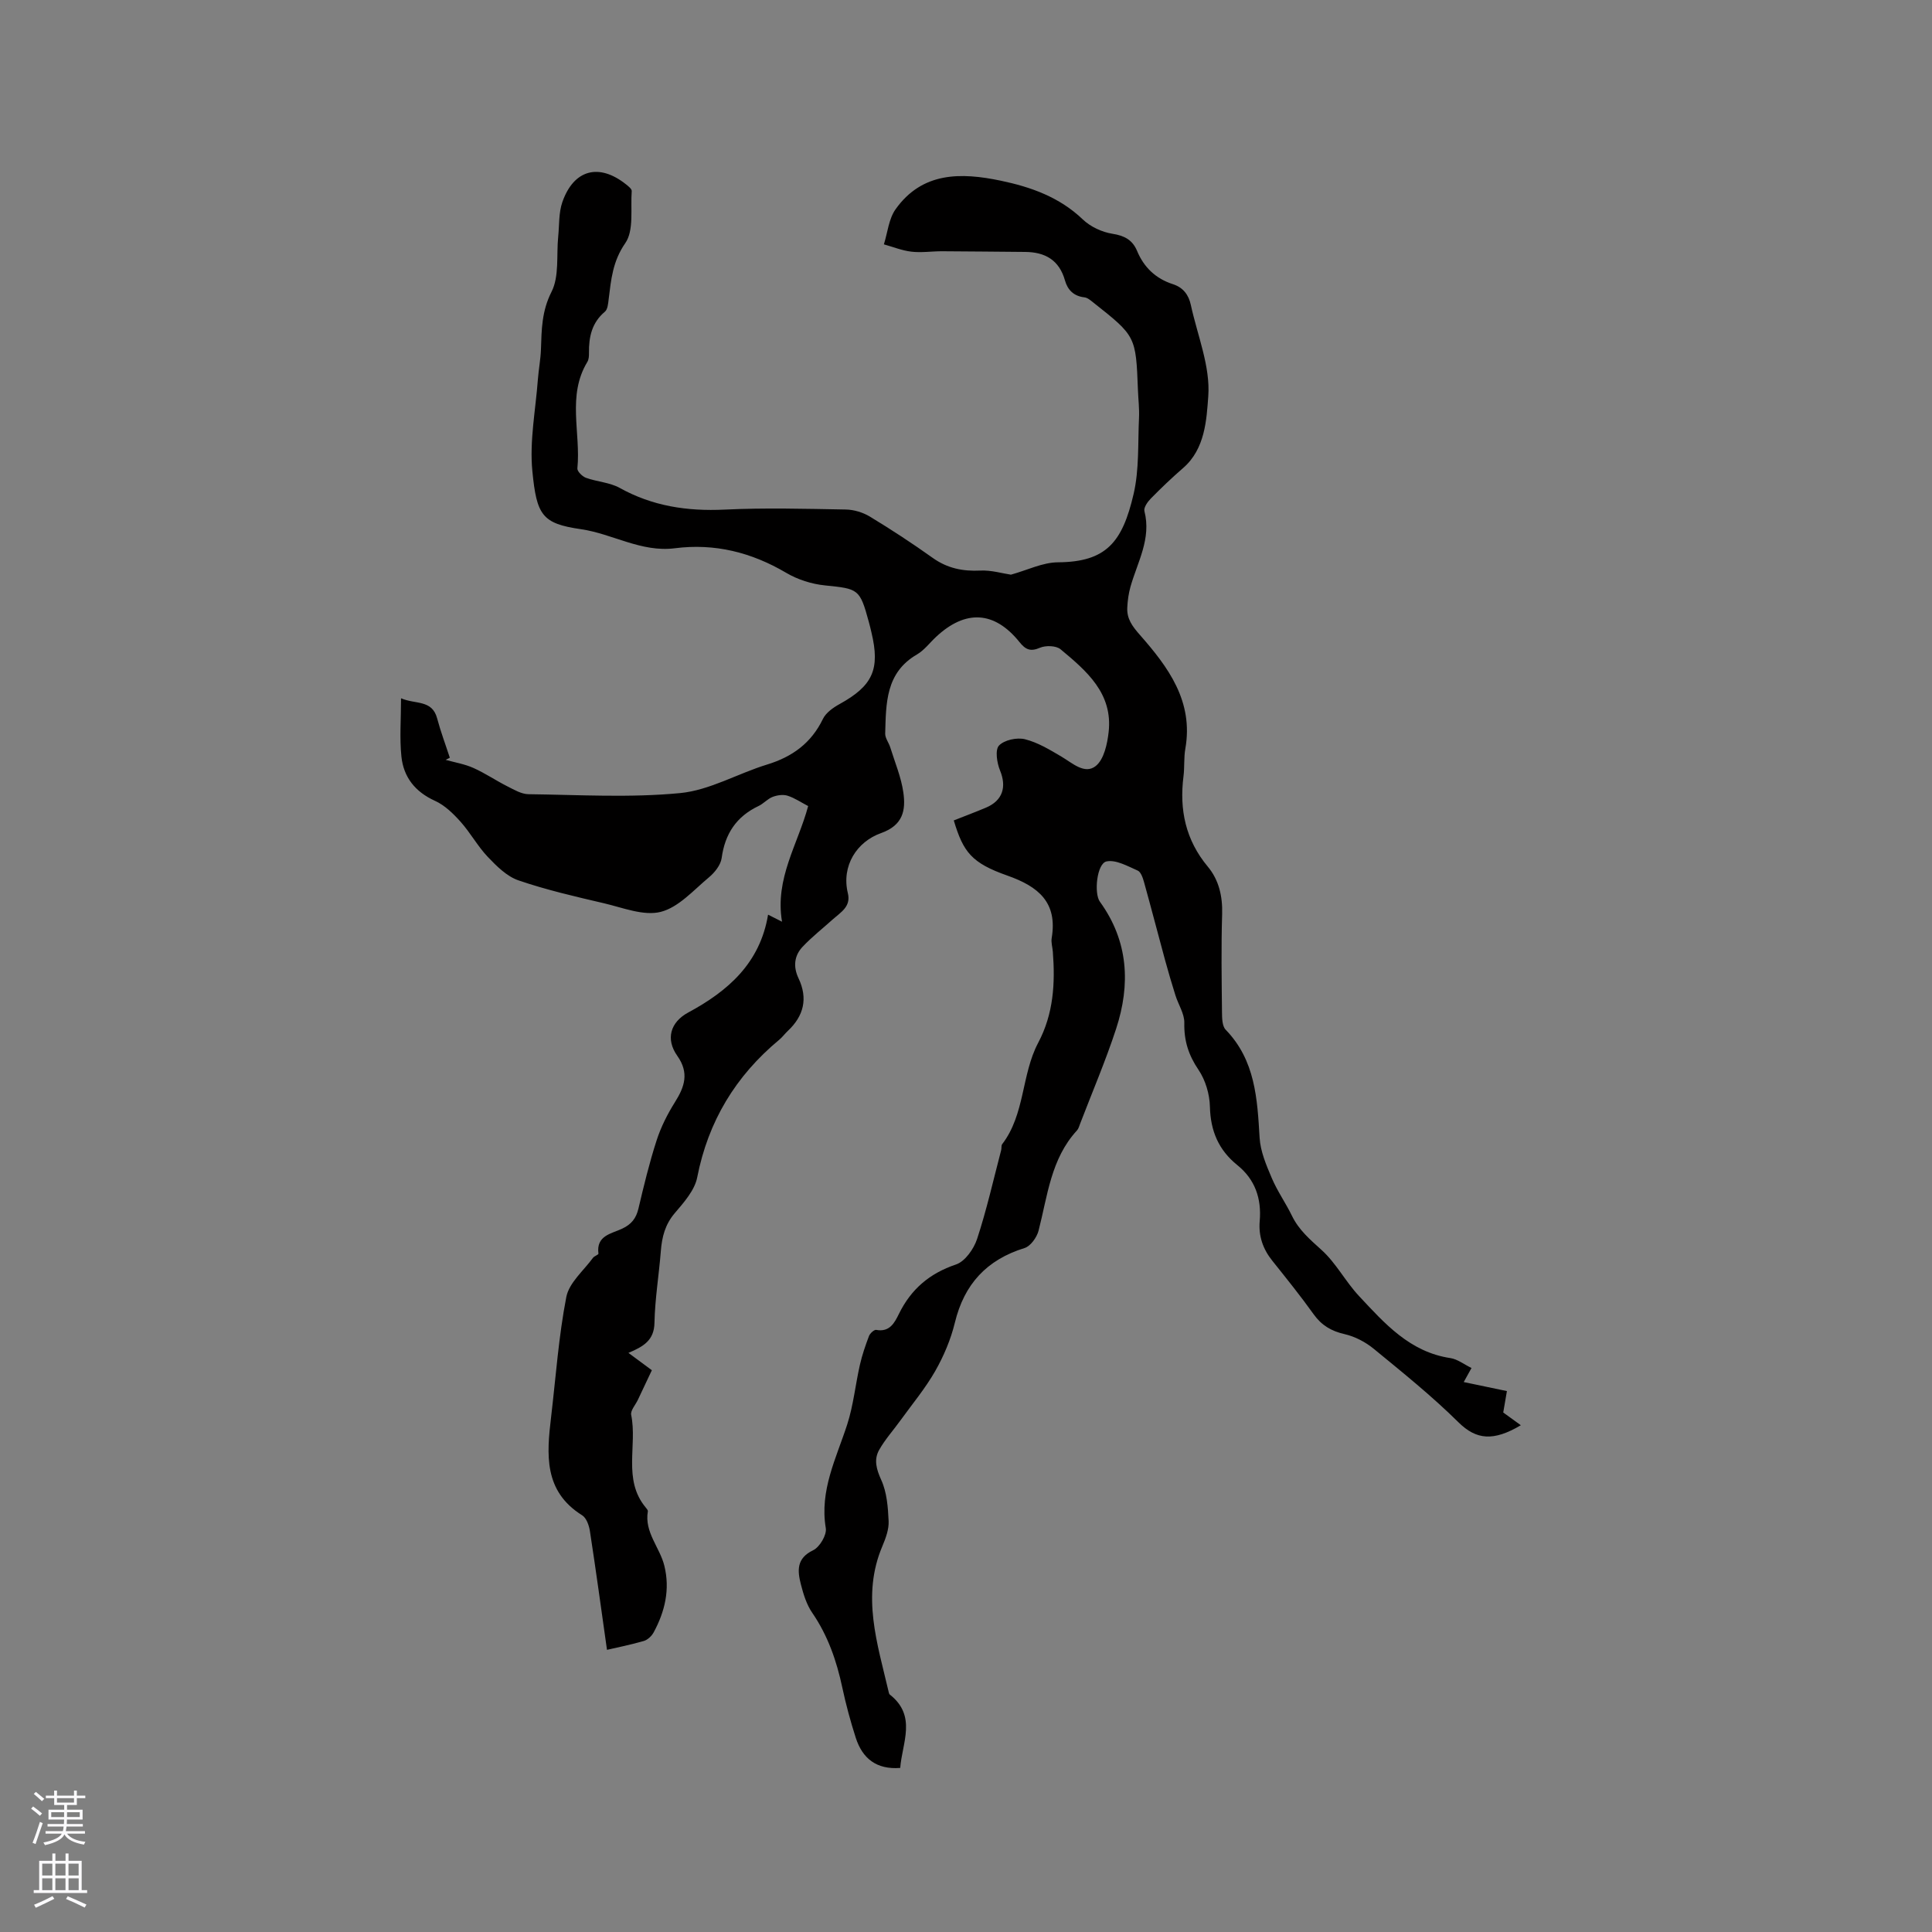 <svg enable-background="new 0 0 400 400" viewBox="0 0 400 400" xmlns="http://www.w3.org/2000/svg"><rect x="0" y="0" width="400" height="400" fill="#808080" stroke="none"/><path d="m197.47 169.86c2.33-.92 4.51-1.74 6.65-2.64 3.49-1.47 4.33-4.3 2.92-7.72-.64-1.56-1.05-4.25-.21-5.14 1.1-1.16 3.71-1.72 5.37-1.31 2.66.66 5.15 2.18 7.56 3.6 2.29 1.35 4.83 3.77 7.12 1.93 1.69-1.37 2.37-4.54 2.65-7 .91-8.04-4.59-12.69-9.96-17.16-.92-.76-3.07-.82-4.26-.31-1.99.86-3 .37-4.24-1.18-5.19-6.45-11.18-6.77-17.27-1.07-1.32 1.23-2.45 2.77-3.97 3.65-6.5 3.78-6.38 10.14-6.56 16.36-.03.94.75 1.89 1.05 2.87.96 3.1 2.26 6.16 2.71 9.34.52 3.66-.05 6.78-4.61 8.4-5.05 1.79-8.25 6.81-6.88 12.45.68 2.77-1.46 3.93-3.08 5.38-2.11 1.9-4.36 3.66-6.3 5.72-1.74 1.84-1.96 4.14-.84 6.5 1.99 4.19 1.1 7.81-2.23 10.93-.62.58-1.12 1.29-1.77 1.82-9.02 7.49-14.7 16.87-16.97 28.48-.52 2.68-2.76 5.19-4.65 7.41-2 2.35-2.65 4.92-2.88 7.83-.39 4.97-1.22 9.91-1.32 14.88-.07 3.61-2.25 4.9-5.39 6.22 1.7 1.25 3.1 2.29 4.85 3.59-.95 2-1.92 4.06-2.89 6.12-.49 1.05-1.57 2.22-1.39 3.13 1.3 6.34-1.79 13.38 2.99 19.15.2.24.5.58.46.82-.75 4.34 2.49 7.46 3.42 11.28 1.2 4.88.12 9.46-2.22 13.78-.41.76-1.25 1.55-2.05 1.78-2.72.79-5.5 1.34-7.61 1.83-1.18-8.35-2.29-16.49-3.54-24.61-.18-1.16-.72-2.7-1.61-3.25-7.99-5-7.34-12.61-6.42-20.35.98-8.3 1.56-16.67 3.15-24.85.58-2.95 3.58-5.44 5.52-8.1.28-.38 1.16-.64 1.13-.87-.5-3.76 2.7-4.12 4.9-5.16 1.92-.9 2.9-2.13 3.38-4.16 1.12-4.74 2.26-9.48 3.76-14.11.89-2.77 2.25-5.46 3.8-7.93 2.02-3.21 2.98-6.07.48-9.6-2.44-3.45-1.45-6.95 2.27-8.96 8.25-4.45 14.87-10.22 16.53-20.26 1.11.56 1.71.86 2.89 1.46-1.52-8.95 3.29-16.03 5.41-23.94-1.46-.76-2.79-1.68-4.27-2.15-.93-.29-2.15-.11-3.09.25-1.06.41-1.88 1.4-2.92 1.89-4.59 2.18-6.95 5.76-7.63 10.78-.2 1.44-1.45 3-2.64 3.99-3.17 2.64-6.27 6.2-9.96 7.14-3.54.9-7.84-.86-11.73-1.77-5.96-1.39-11.96-2.77-17.74-4.75-2.4-.82-4.52-2.94-6.35-4.86-2.1-2.21-3.6-5-5.64-7.28-1.51-1.69-3.28-3.42-5.3-4.33-4.1-1.86-6.49-4.89-6.94-9.15-.4-3.82-.08-7.71-.08-12.08 2.97 1.3 6.44.23 7.48 4.18.73 2.75 1.74 5.42 2.62 8.13-.29.15-.57.3-.86.44 1.93.54 3.95.87 5.75 1.68 2.44 1.09 4.67 2.62 7.06 3.82 1.37.69 2.87 1.59 4.33 1.61 10.47.13 21.02.77 31.4-.23 6.13-.59 11.95-4.06 18.01-5.91 5.23-1.6 9.14-4.44 11.56-9.45.62-1.28 2.11-2.33 3.43-3.06 6.88-3.79 8.45-7.2 6.61-14.86-.17-.72-.34-1.44-.54-2.16-1.87-6.86-2.13-6.85-9.1-7.56-2.74-.28-5.63-1.2-8-2.6-7.19-4.24-14.8-6.15-23.06-5.09-6.97.89-12.9-3-19.46-3.95-8.04-1.16-9.15-2.9-10.04-12.02-.61-6.22.67-12.63 1.14-18.96.16-2.1.57-4.18.64-6.28.13-4.08.16-7.9 2.19-11.89 1.63-3.21.99-7.58 1.38-11.43.24-2.39.09-4.93.86-7.14 2.36-6.76 7.59-8.12 13.17-3.68.48.38 1.22.96 1.19 1.39-.27 3.67.5 8.16-1.34 10.8-2.61 3.76-2.93 7.54-3.43 11.58-.11.9-.2 2.11-.78 2.6-2.72 2.28-3.34 5.24-3.3 8.53.01.63-.03 1.36-.33 1.86-4.26 7.01-1.33 14.71-2.07 22.06-.06.6 1.02 1.67 1.79 1.95 2.28.82 4.89.94 6.96 2.08 6.81 3.79 13.98 4.86 21.69 4.5 8.36-.4 16.75-.17 25.13-.02 1.68.03 3.54.59 4.98 1.46 4.44 2.69 8.79 5.54 13.01 8.55 3.03 2.16 6.22 2.81 9.87 2.63 2.28-.11 4.6.6 6.33.85 3.43-.95 6.57-2.54 9.73-2.56 10.02-.07 13.35-4.16 15.67-14.14 1.18-5.08.87-10.51 1.12-15.78.09-1.9-.15-3.81-.22-5.72-.43-11.16-.42-11.17-9.21-18.12-.57-.45-1.22-1.03-1.88-1.1-2.21-.25-3.47-1.54-4.02-3.5-1.19-4.22-4.11-5.87-8.25-5.9-5.72-.04-11.44-.12-17.16-.14-2.12-.01-4.26.33-6.35.09-1.94-.22-3.83-.99-5.73-1.52.77-2.44 1-5.26 2.41-7.25 5.53-7.8 13.58-7.65 21.79-5.93 6.26 1.31 12.17 3.41 16.99 8.03 1.58 1.51 3.97 2.62 6.13 2.96 2.5.39 4.15 1.28 5.1 3.55 1.42 3.42 3.88 5.74 7.4 6.88 2.15.69 3.28 2.22 3.73 4.31 1.37 6.31 4.06 12.72 3.61 18.9-.36 4.85-.64 10.9-5.2 14.85-2.32 2.01-4.55 4.14-6.7 6.33-.67.68-1.51 1.88-1.32 2.6 1.47 5.72-1.44 10.54-2.89 15.67-.39 1.39-.59 2.86-.66 4.31-.11 2.31 1.02 3.84 2.62 5.66 5.85 6.65 11.13 13.74 9.4 23.55-.33 1.87-.14 3.82-.38 5.71-.88 6.94.43 13.19 5.04 18.72 2.28 2.73 3.07 6.11 2.96 9.81-.21 6.78-.1 13.57-.03 20.36.01 1.22.04 2.84.77 3.59 6.13 6.33 6.54 14.28 7.02 22.38.17 2.82 1.38 5.65 2.51 8.31 1.15 2.72 2.9 5.18 4.19 7.84 1.43 2.94 3.74 4.9 6.12 7.06 3.01 2.71 4.96 6.55 7.76 9.54 5.31 5.68 10.52 11.6 18.93 12.85 1.45.22 2.78 1.28 4.36 2.05-.63 1.13-1.05 1.91-1.61 2.91 3.02.63 5.79 1.21 8.94 1.87-.3 1.73-.56 3.25-.76 4.43.92.67 2.28 1.65 3.64 2.64-5.66 3.36-9.21 3.04-12.9-.6-5.49-5.43-11.55-10.3-17.53-15.21-1.72-1.41-3.9-2.56-6.05-3.05-2.76-.63-4.76-1.81-6.41-4.11-2.71-3.79-5.64-7.43-8.55-11.07-1.95-2.43-2.89-5.12-2.62-8.24.4-4.64-.95-8.61-4.64-11.58-3.88-3.13-5.55-7.08-5.67-12.09-.06-2.59-.92-5.5-2.36-7.63-2.08-3.06-3.02-6.05-2.94-9.72.04-1.89-1.24-3.79-1.84-5.71-.75-2.39-1.46-4.79-2.12-7.2-1.47-5.4-2.87-10.81-4.37-16.2-.25-.89-.65-2.14-1.33-2.43-2.08-.91-4.51-2.3-6.45-1.89-2 .43-2.63 6.6-1.37 8.34 5.92 8.16 6.37 17.13 3.35 26.34-2.17 6.63-4.93 13.07-7.43 19.59-.19.49-.33 1.06-.67 1.43-5.41 5.88-6.08 13.53-7.95 20.76-.36 1.38-1.65 3.19-2.89 3.58-7.85 2.43-12.51 7.48-14.44 15.47-.84 3.46-2.29 6.88-4.05 9.98-2.06 3.61-4.77 6.86-7.22 10.25-1.46 2.03-3.17 3.92-4.39 6.08-1.15 2.03-.59 4.01.43 6.26 1.16 2.55 1.39 5.63 1.52 8.5.08 1.71-.61 3.56-1.3 5.2-4.36 10.27-1.02 20.17 1.3 30.13.05.2.1.46.24.58 5.66 4.43 2.56 9.98 2.16 15.19-4.92.38-7.82-1.96-9.2-6.23-1.1-3.42-2.04-6.9-2.79-10.41-1.18-5.55-2.99-10.77-6.24-15.5-1.16-1.69-1.81-3.82-2.33-5.84-.72-2.81-.98-5.41 2.54-7.09 1.35-.65 2.85-3.18 2.61-4.58-1.31-7.82 2.17-14.46 4.44-21.47 1.28-3.97 1.69-8.23 2.62-12.32.46-2.04 1.15-4.04 1.89-5.99.21-.55 1.07-1.33 1.48-1.26 2.8.52 3.81-1.48 4.72-3.33 2.51-5.1 6.31-8.36 11.8-10.21 1.88-.63 3.7-3.22 4.38-5.3 1.98-6.02 3.37-12.23 4.98-18.37.11-.41-.01-.95.21-1.24 4.76-6.21 3.96-14.4 7.46-21 3.18-6 3.53-12.31 3.03-18.82-.07-.95-.39-1.94-.24-2.84 1.24-7.39-2.72-10.67-9.15-12.94-7.45-2.62-9.15-4.87-11.12-11.43z" fill="#010000"/><g fill="#fbfafc"><path d="m6.44 374.46.42-.45c.65.47 1.27.95 1.85 1.44l-.45.49c-.65-.56-1.25-1.06-1.82-1.48m.93 7.33-.63-.26c.55-1.36 1.05-2.8 1.52-4.33.19.1.38.19.59.27-.46 1.29-.95 2.73-1.48 4.32m-.38-10.38.44-.42c.43.34 1.01.82 1.74 1.44l-.49.49c-.53-.51-1.09-1.01-1.69-1.51m2.5.35h1.72v-1.04h.59v1.04h3.52v-1.04h.59v1.04h1.75v.53h-1.75v1.42h-2.03v.97h3.22v2.03h-3.24c0 .35-.01.66-.03.93h3.32v.53h-3.37c-.03.27-.08.58-.15.94h3.96v.53h-3.71c.67.92 1.93 1.48 3.79 1.68-.13.24-.23.44-.29.59-2.13-.38-3.48-1.08-4.04-2.12-.43.97-1.77 1.72-4.03 2.23-.09-.19-.2-.37-.33-.55 2.1-.42 3.37-1.03 3.81-1.83h-3.36v-.53h3.58c.08-.29.13-.61.16-.94h-3.33v-.53h3.39c.02-.27.04-.58.04-.93h-3.23v-2.03h3.25v-.97h-2.07v-1.42h-1.73zm1.12 3.44v1h2.65c.01-.3.02-.44.01-.4v-.25-.35zm1.19-2h3.52v-.91h-3.52zm4.71 2h-2.63v.59c0 .15-.01.28-.01.4h2.64z"/><path d="m13.56 383.74h.63v1.52h2.72v6.07h1.13v.6h-11.06v-.6h1.13v-6.07h2.73v-1.52h.63v1.52h2.1v-1.52zm-2.69 8.83.38.56c-1.24.63-2.53 1.25-3.85 1.85-.1-.21-.21-.42-.34-.63 1.36-.55 2.63-1.15 3.81-1.78m-2.13-4.27h2.1v-2.45h-2.1zm0 3.04h2.1v-2.46h-2.1zm2.72-3.04h2.1v-2.45h-2.1zm0 3.04h2.1v-2.46h-2.1zm6.07 3.6c-1.41-.71-2.7-1.3-3.86-1.78l.35-.56c1.45.62 2.75 1.19 3.88 1.72zm-1.25-9.09h-2.1v2.45h2.1zm-2.09 5.49h2.1v-2.46h-2.1z"/></g></svg>